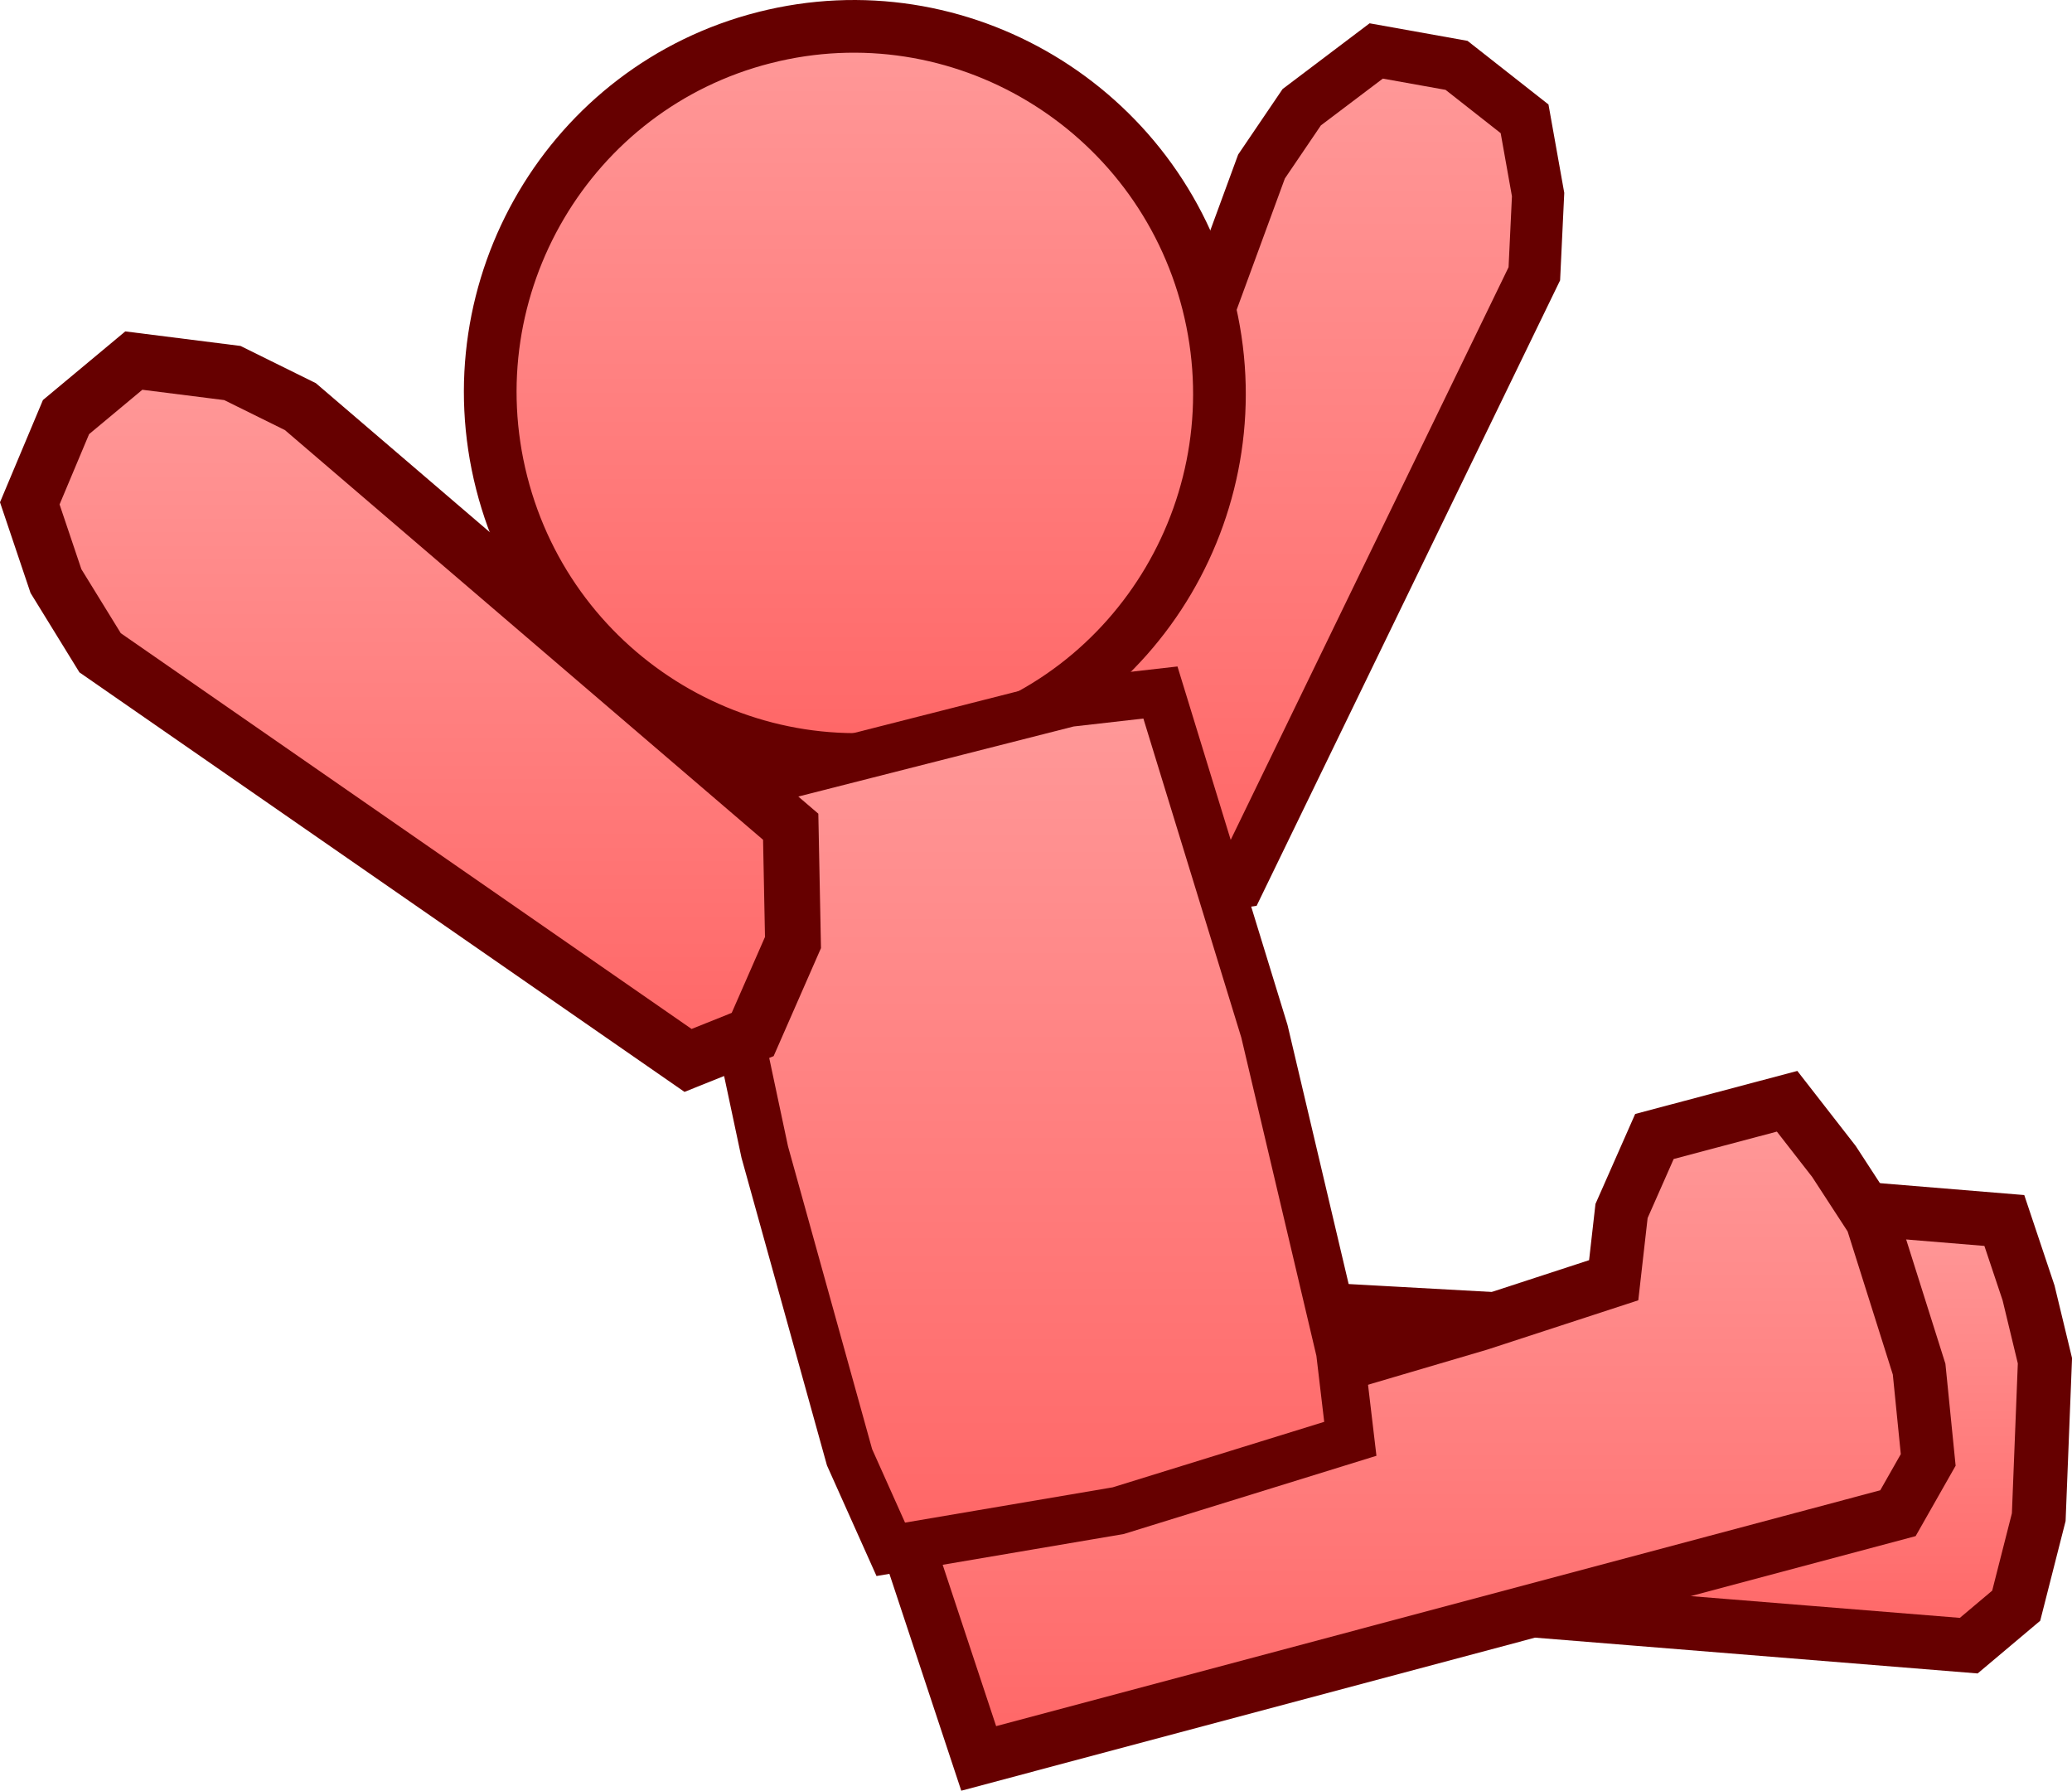 <svg version="1.1" xmlns="http://www.w3.org/2000/svg" xmlns:xlink="http://www.w3.org/1999/xlink" width="63.316" height="54.721" viewBox="0,0,63.316,54.721"><defs><linearGradient x1="251.605" y1="148.59" x2="251.605" y2="174.263" gradientUnits="userSpaceOnUse" id="color-1"><stop offset="0" stop-color="#ff9999"/><stop offset="1" stop-color="#ff6666"/></linearGradient><linearGradient x1="258.581" y1="183.978" x2="258.581" y2="197.321" gradientUnits="userSpaceOnUse" id="color-2"><stop offset="0" stop-color="#ff9999"/><stop offset="1" stop-color="#ff6666"/></linearGradient><linearGradient x1="238.165" y1="147.838" x2="238.165" y2="170.242" gradientUnits="userSpaceOnUse" id="color-3"><stop offset="0" stop-color="#ff9999"/><stop offset="1" stop-color="#ff6666"/></linearGradient><linearGradient x1="255.098" y1="180.686" x2="255.098" y2="200.768" gradientUnits="userSpaceOnUse" id="color-4"><stop offset="0" stop-color="#ff9999"/><stop offset="1" stop-color="#ff6666"/></linearGradient><linearGradient x1="243.252" y1="168.195" x2="243.252" y2="194.378" gradientUnits="userSpaceOnUse" id="color-5"><stop offset="0" stop-color="#ff9999"/><stop offset="1" stop-color="#ff6666"/></linearGradient><linearGradient x1="224.613" y1="158.053" x2="224.613" y2="179.439" gradientUnits="userSpaceOnUse" id="color-6"><stop offset="0" stop-color="#ff9999"/><stop offset="1" stop-color="#ff6666"/></linearGradient></defs><g transform="translate(-212.042,-147.033)"><g data-paper-data="{&quot;isPaintingLayer&quot;:true}" fill-rule="nonzero" stroke="#660000" stroke-linejoin="miter" stroke-miterlimit="10" stroke-dasharray="" stroke-dashoffset="0" style="mix-blend-mode: normal"><path d="M250.591,152.122l1.229,-1.812l2.276,-1.72l2.455,0.44l2.079,1.634l0.413,2.314l-0.115,2.421l-9.018,18.586l-1.959,0.278l-2.258,-1.718l-1.527,-2.923z" data-paper-data="{&quot;origPos&quot;:null,&quot;origRot&quot;:0}" fill="url(#color-1)" stroke-width="1.592" stroke-linecap="round"/><path d="M242.633,194.93l0.217,-8.636l3.921,0.444l15.13,0.838l4.214,0.469l1.158,-2.261l1.751,-1.806l4.266,0.351l0.741,2.214l0.5,2.073l-0.189,4.779l-0.689,2.706l-1.45,1.221z" data-paper-data="{&quot;origPos&quot;:null,&quot;origRot&quot;:0}" fill="url(#color-2)" stroke-width="1.649" stroke-linecap="round"/><path d="M235.402,148.182c2.978,-0.758 5.985,-0.227 8.438,1.241c2.454,1.469 4.354,3.876 5.116,6.871c0.762,2.995 0.243,6.018 -1.21,8.481c-1.453,2.462 -3.841,4.366 -6.819,5.123c-2.978,0.758 -5.985,0.227 -8.439,-1.241c-2.454,-1.469 -4.354,-3.876 -5.116,-6.871c-0.762,-2.995 -0.243,-6.018 1.21,-8.481c1.453,-2.462 3.841,-4.366 6.819,-5.123z" data-paper-data="{&quot;origPos&quot;:null,&quot;origRot&quot;:0}" fill="url(#color-3)" stroke-width="1.61" stroke-linecap="butt"/><path d="M241.949,200.768l-2.717,-8.2l3.768,-0.874l14.243,-4.197l4.11,-1.342l0.24,-2.116l1.005,-2.277l4.054,-1.076l1.432,1.84l1.162,1.786l1.44,4.56l0.278,2.774l-0.925,1.628z" data-paper-data="{&quot;origPos&quot;:null,&quot;origRot&quot;:0}" fill="url(#color-4)" stroke-width="1.632" stroke-linecap="round"/><path d="M233.199,171.835l2.563,-1.044l8.956,-2.279l2.784,-0.317l3.178,10.353l2.31,9.791l0.315,2.662l-7.092,2.196l-6.951,1.181l-1.26,-2.813l-2.591,-9.328z" data-paper-data="{&quot;origPos&quot;:null,&quot;origRot&quot;:0}" fill="url(#color-5)" stroke-width="1.463" stroke-linecap="butt"/><path d="M236.204,172.297l0.07,3.539l-1.232,2.81l-1.975,0.792l-17.966,-12.457l-1.349,-2.191l-0.8,-2.375l1.107,-2.636l2.072,-1.727l3.011,0.38l2.079,1.027z" data-paper-data="{&quot;origPos&quot;:null,&quot;origRot&quot;:0}" fill="url(#color-6)" stroke-width="1.704" stroke-linecap="round"/></g></g></svg><!--rotationCenter:27.95764569253376:32.96717797094314-->